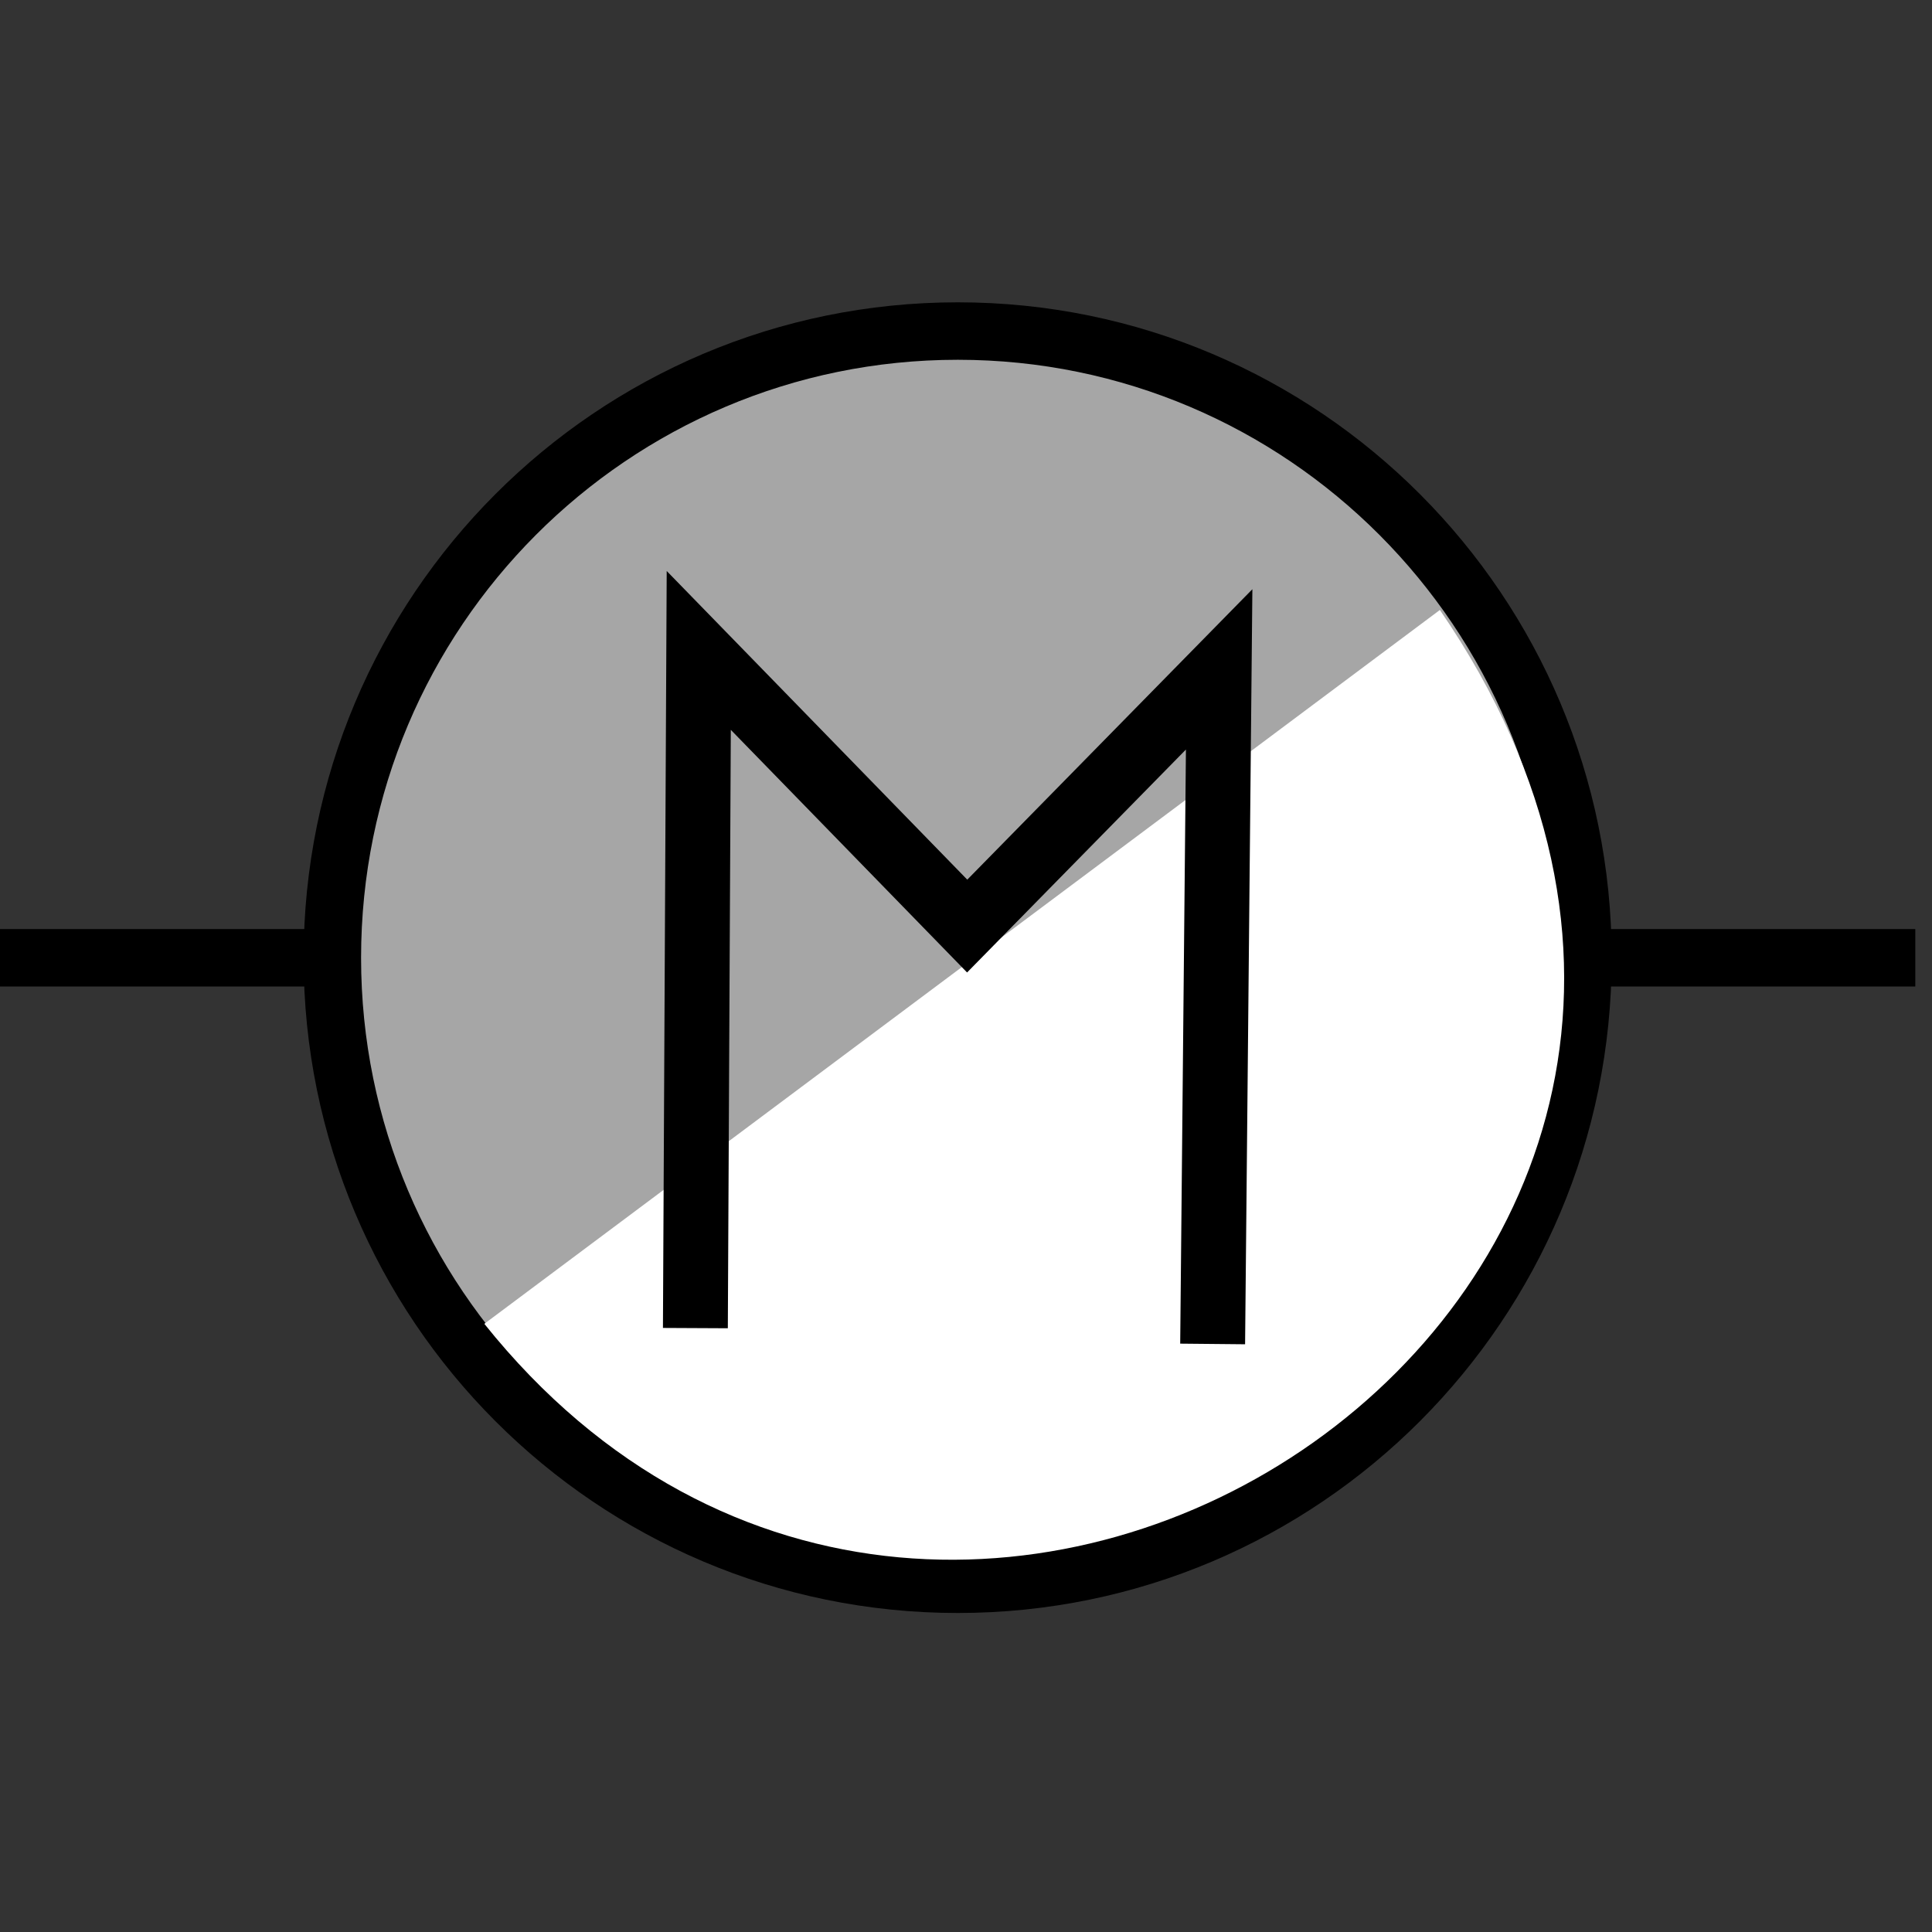 <?xml version="1.0" encoding="UTF-8"?>
<!--
/*******************************************************************************
* Copyright (c) 2010-2019 ITER Organization. 
* All rights reserved. This program and the accompanying materials
* are made available under the terms of the Eclipse Public License v1.0
* which accompanies this distribution, and is available at
* http://www.eclipse.org/legal/epl-v10.html
******************************************************************************/
-->
<svg xmlns="http://www.w3.org/2000/svg" xmlns:xlink="http://www.w3.org/1999/xlink" width="29pt" height="29pt" viewBox="0 0 29 29" version="1.1">
<rect x="0" y="0" width="29" height="29" fill="#333333" stroke="none"/>
<g id="surface1">
<path style="fill:none;stroke-width:1.5;stroke-linecap:butt;stroke-linejoin:round;stroke:rgb(0%,0%,0%);stroke-opacity:1;stroke-miterlimit:3;" d="M 0 25.003 L 7.997 25.003 " transform="matrix(0.575,0,0,0.575,0,0)"/>
<path style="fill:none;stroke-width:1.5;stroke-linecap:butt;stroke-linejoin:round;stroke:rgb(0%,0%,0%);stroke-opacity:1;stroke-miterlimit:3;" d="M 42.002 25.003 L 49.999 25.003 " transform="matrix(0.575,0,0,0.575,0,0)"/>
<path style="fill-rule:nonzero;fill:rgb(65.098%,65.098%,65.098%);fill-opacity:1;stroke-width:1.5;stroke-linecap:butt;stroke-linejoin:miter;stroke:rgb(0%,0%,0%);stroke-opacity:1;stroke-miterlimit:4;" d="M 41.323 25.003 C 41.323 15.967 34.012 8.642 25.003 8.642 C 15.988 8.642 8.676 15.967 8.676 25.003 C 8.676 34.032 15.988 41.357 25.003 41.357 C 34.012 41.357 41.323 34.032 41.323 25.003 Z M 41.323 25.003 " transform="matrix(0.575,0,0,0.575,0,0)"/>
<path style=" stroke:none;fill-rule:evenodd;fill:rgb(100%,100%,100%);fill-opacity:1;" d="M 7.27 19.871 C 14.387 28.77 28.559 19.289 21.613 9.156 "/>
<path style="fill:none;stroke-width:1.694;stroke-linecap:butt;stroke-linejoin:miter;stroke:rgb(0%,0%,0%);stroke-opacity:1;stroke-miterlimit:4;" d="M 18.153 34.67 L 18.241 16.979 L 25.248 24.175 L 31.826 17.474 L 31.656 35.084 " transform="matrix(0.575,0,0,0.575,0,0)"/>
</g>
</svg>

